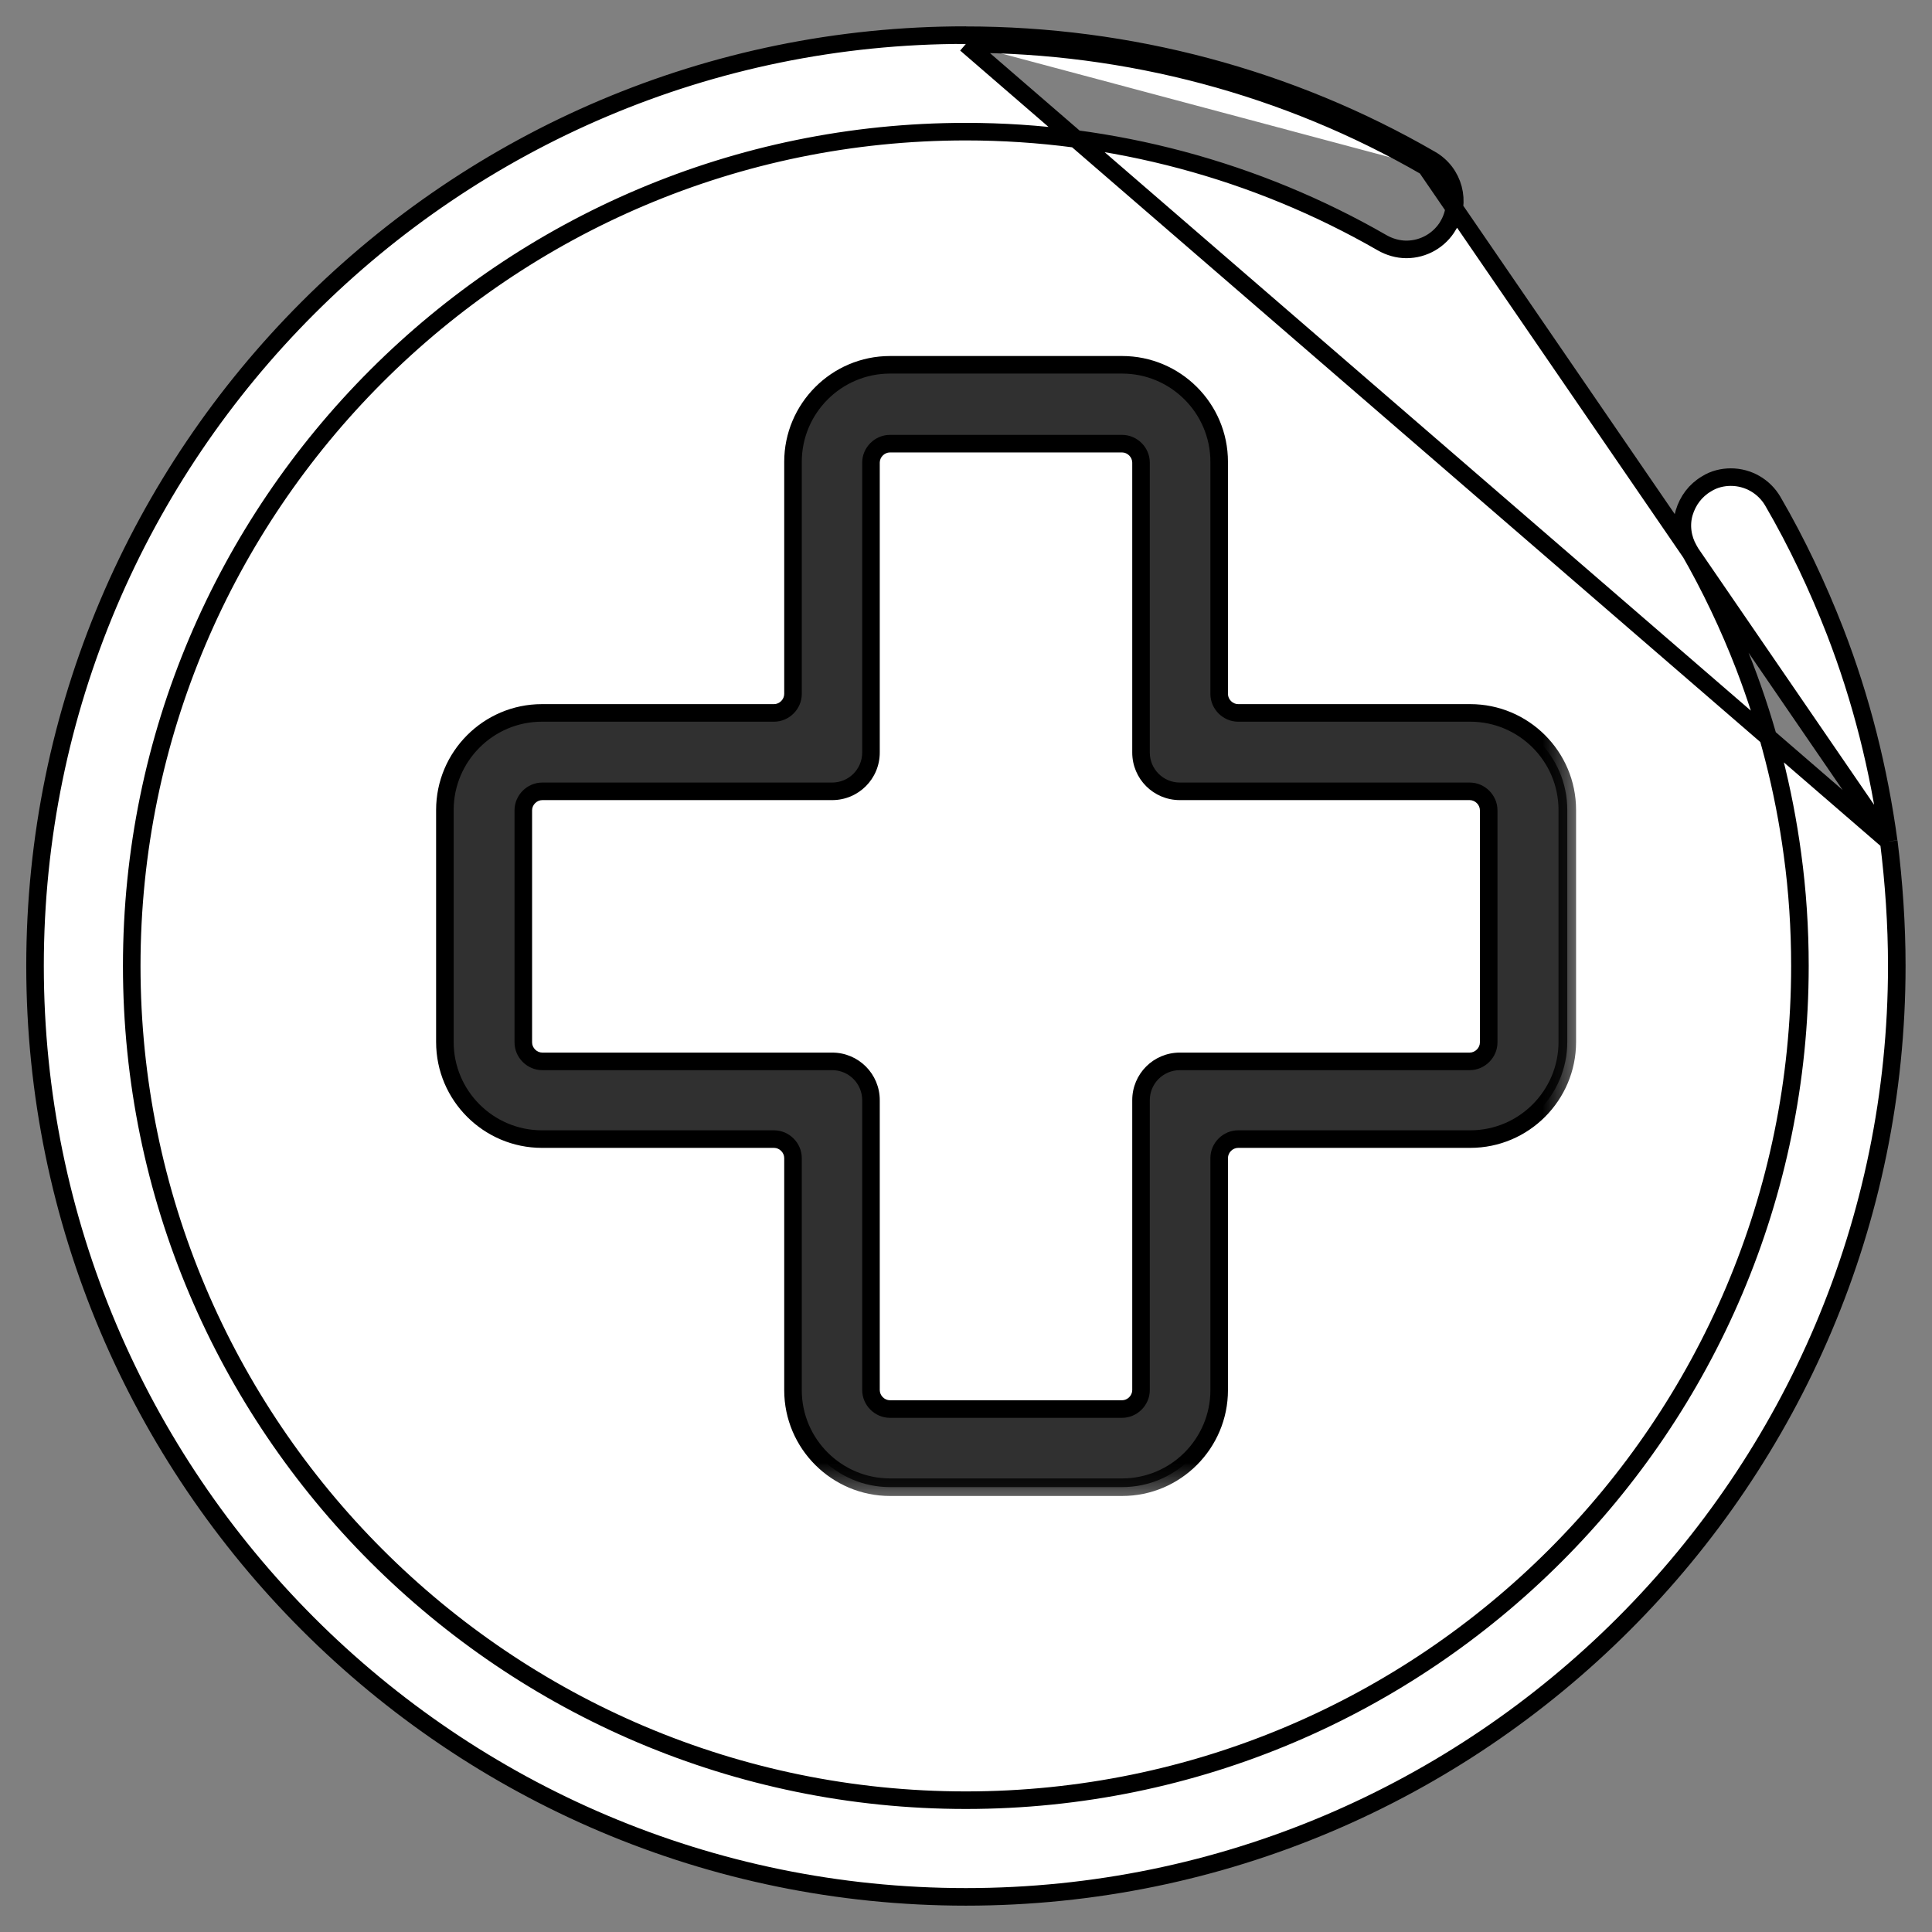 <svg fill="none" height="22" viewBox="0 0 22 22" width="22" xmlns="http://www.w3.org/2000/svg" xmlns:xlink="http://www.w3.org/1999/xlink"><rect x="0" y="0" width="22" height="22" fill="#808080" stroke="none"/><mask id="a" fill="#000" height="14" maskUnits="userSpaceOnUse" width="14" x="4.065" y="3.152"><path d="m4.065 3.152h14v14h-14z" fill="#fff"/><path clip-rule="evenodd" d="m9.03 15.829c0 .611.499 1.105 1.105 1.105h2.643c.611 0 1.105-.498 1.105-1.105v-2.643c0-.118.099-.216.216-.216h2.643c.611 0 1.105-.498 1.105-1.105v-2.643c0-.611-.498-1.105-1.105-1.105h-2.643c-.118 0-.216-.099-.216-.216v-2.643c0-.611-.498-1.105-1.105-1.105h-2.643c-.611 0-1.105.499-1.105 1.105v2.643c0 .118-.099.216-.216.216h-2.643c-.611 0-1.105.499-1.105 1.105v2.643c0 .611.499 1.105 1.105 1.105h2.643c.118 0 .216.099.216.216zm-3.071-6.603c0-.118.099-.216.216-.216h3.301c.245 0 .442-.198.442-.442v-3.301c0-.118.099-.216.216-.216h2.643c.118 0 .216.099.216.216v3.301c0 .245.198.442.442.442h3.301c.118 0 .216.099.216.216v2.643c0 .118-.099.216-.216.216h-3.301c-.245 0-.442.198-.442.442v3.301c0 .118-.099.216-.216.216h-2.643c-.118 0-.216-.099-.216-.216v-3.301c0-.244-.198-.442-.442-.442h-3.301c-.118 0-.216-.099-.216-.216z" fill="#000" fill-rule="evenodd"/></mask><path d="m21.508 9.581 0.0.001c.058.467.091.943.091 1.416 0 5.846-4.755 10.602-10.6 10.602-5.845 0-10.6-4.756-10.6-10.602 0-5.846 4.755-10.602 10.6-10.598m10.508 9.181-10.508-9.081m10.508 9.081c-.111-.819-.313-1.624-.612-2.395l-0-0c-.197-.505-.433-1.007-.708-1.479l-0-0c-.099-.169-.28-.274-.478-.274-.091 0-.191.022-.277.077-.127.075-.213.192-.254.329-.042.143-.018.295.052.417l0.0 0c.245.425.458.874.633 1.327.265.69.449 1.408.548 2.145l0.0 0c.057.415.085.845.085 1.271 0 5.239-4.26 9.5-9.498 9.5s-9.498-4.261-9.498-9.5c0-5.239 4.26-9.5 9.498-9.5 1.667 0 3.306.439 4.742 1.266l0.0 0c.08.046.178.075.274.075.198 0 .379-.105.478-.274l0-.001c.151-.262.065-.6-.204-.752m5.218 7.769-5.268-7.682m-5.24-1.499-0.0.1m0-.1h-0v.1m0-.1c1.86 0 3.691.487 5.29 1.412m-5.29-1.312c1.842 0 3.656.482 5.24 1.399m.05-.087c-0-0-.001-0-.001-0l-.049.087m.05-.087-.05.087" fill="#fff" stroke="#000" stroke-width=".2"/><path clip-rule="evenodd" d="m9.03 15.829c0 .611.499 1.105 1.105 1.105h2.643c.611 0 1.105-.498 1.105-1.105v-2.643c0-.118.099-.216.216-.216h2.643c.611 0 1.105-.498 1.105-1.105v-2.643c0-.611-.498-1.105-1.105-1.105h-2.643c-.118 0-.216-.099-.216-.216v-2.643c0-.611-.498-1.105-1.105-1.105h-2.643c-.611 0-1.105.499-1.105 1.105v2.643c0 .118-.099.216-.216.216h-2.643c-.611 0-1.105.499-1.105 1.105v2.643c0 .611.499 1.105 1.105 1.105h2.643c.118 0 .216.099.216.216zm-3.071-6.603c0-.118.099-.216.216-.216h3.301c.245 0 .442-.198.442-.442v-3.301c0-.118.099-.216.216-.216h2.643c.118 0 .216.099.216.216v3.301c0 .245.198.442.442.442h3.301c.118 0 .216.099.216.216v2.643c0 .118-.099.216-.216.216h-3.301c-.245 0-.442.198-.442.442v3.301c0 .118-.099.216-.216.216h-2.643c-.118 0-.216-.099-.216-.216v-3.301c0-.244-.198-.442-.442-.442h-3.301c-.118 0-.216-.099-.216-.216z" fill="#303030" fill-rule="evenodd"/><path d="m10.135 16.835c-.552 0-1.005-.449-1.005-1.005h-.2c0 .667.544 1.205 1.205 1.205zm2.643 0h-2.643v.2h2.643zm1.005-1.005c0 .552-.449 1.005-1.005 1.005v.2c.667 0 1.205-.544 1.205-1.205zm0-2.643v2.643h.2v-2.643zm.316-.316c-.173 0-.316.144-.316.316h.2c0-.062.054-.116.116-.116zm2.643 0h-2.643v.2h2.643zm1.005-1.005c0 .552-.449 1.005-1.005 1.005v.2c.667 0 1.205-.543 1.205-1.205zm0-2.643v2.643h.2v-2.643zm-1.005-1.005c.552 0 1.005.449 1.005 1.005h.2c0-.667-.543-1.205-1.205-1.205zm-2.643 0h2.643v-.2h-2.643zm-.316-.316c0 .173.144.316.316.316v-.2c-.062 0-.116-.054-.116-.116zm0-2.643v2.643h.2v-2.643zm-1.005-1.005c.552 0 1.005.449 1.005 1.005h.2c0-.667-.543-1.205-1.205-1.205zm-2.643 0h2.643v-.2h-2.643zm-1.005 1.005c0-.552.449-1.005 1.005-1.005v-.2c-.667 0-1.205.544-1.205 1.205zm0 2.643v-2.643h-.2v2.643zm-.316.316c.173 0 .316-.144.316-.316h-.2c0 .062-.054.116-.116.116zm-2.643 0h2.643v-.2h-2.643zm-1.005 1.005c0-.552.449-1.005 1.005-1.005v-.2c-.667 0-1.205.544-1.205 1.205zm0 2.643v-2.643h-.2v2.643zm1.005 1.005c-.552 0-1.005-.449-1.005-1.005h-.2c0 .667.544 1.205 1.205 1.205zm2.643 0h-2.643v.2h2.643zm.316.316c0-.173-.144-.316-.316-.316v.2c.062 0 .116.054.116.116zm0 2.643v-2.643h-.2v2.643zm-2.955-6.919c-.173 0-.316.144-.316.316h.2c0-.062.054-.116.116-.116zm3.301 0h-3.301v.2h3.301zm.342-.342c0 .189-.153.342-.342.342v.2c.3 0 .542-.242.542-.542zm0-3.301v3.301h.2v-3.301zm.316-.316c-.173 0-.316.144-.316.316h.2c0-.062.054-.116.116-.116zm2.643 0h-2.643v.2h2.643zm.316.316c0-.173-.143-.316-.316-.316v.2c.062 0 .116.054.116.116zm0 3.301v-3.301h-.2v3.301zm.342.342c-.189 0-.342-.153-.342-.342h-.2c0 .3.242.542.542.542zm3.301 0h-3.301v.2h3.301zm.316.316c0-.173-.144-.316-.316-.316v.2c.062 0 .116.054.116.116zm0 2.643v-2.643h-.2v2.643zm-.316.316c.173 0 .316-.144.316-.316h-.2c0 .062-.054.116-.116.116zm-3.301 0h3.301v-.2h-3.301zm-.342.342c0-.189.153-.342.342-.342v-.2c-.3 0-.542.242-.542.542zm0 3.301v-3.301h-.2v3.301zm-.316.316c.173 0 .316-.144.316-.316h-.2c0 .062-.054.116-.116.116zm-2.643 0h2.643v-.2h-2.643zm-.316-.316c0 .173.144.316.316.316v-.2c-.062 0-.116-.054-.116-.116zm0-3.301v3.301h.2v-3.301zm-.342-.342c.189 0 .342.153.342.342h.2c0-.3-.242-.542-.542-.542zm-3.301 0h3.301v-.2h-3.301zm-.316-.316c0 .173.144.316.316.316v-.2c-.062 0-.116-.054-.116-.116zm0-2.643v2.643h.2v-2.643z" fill="#000" mask="url(#a)"/></svg>